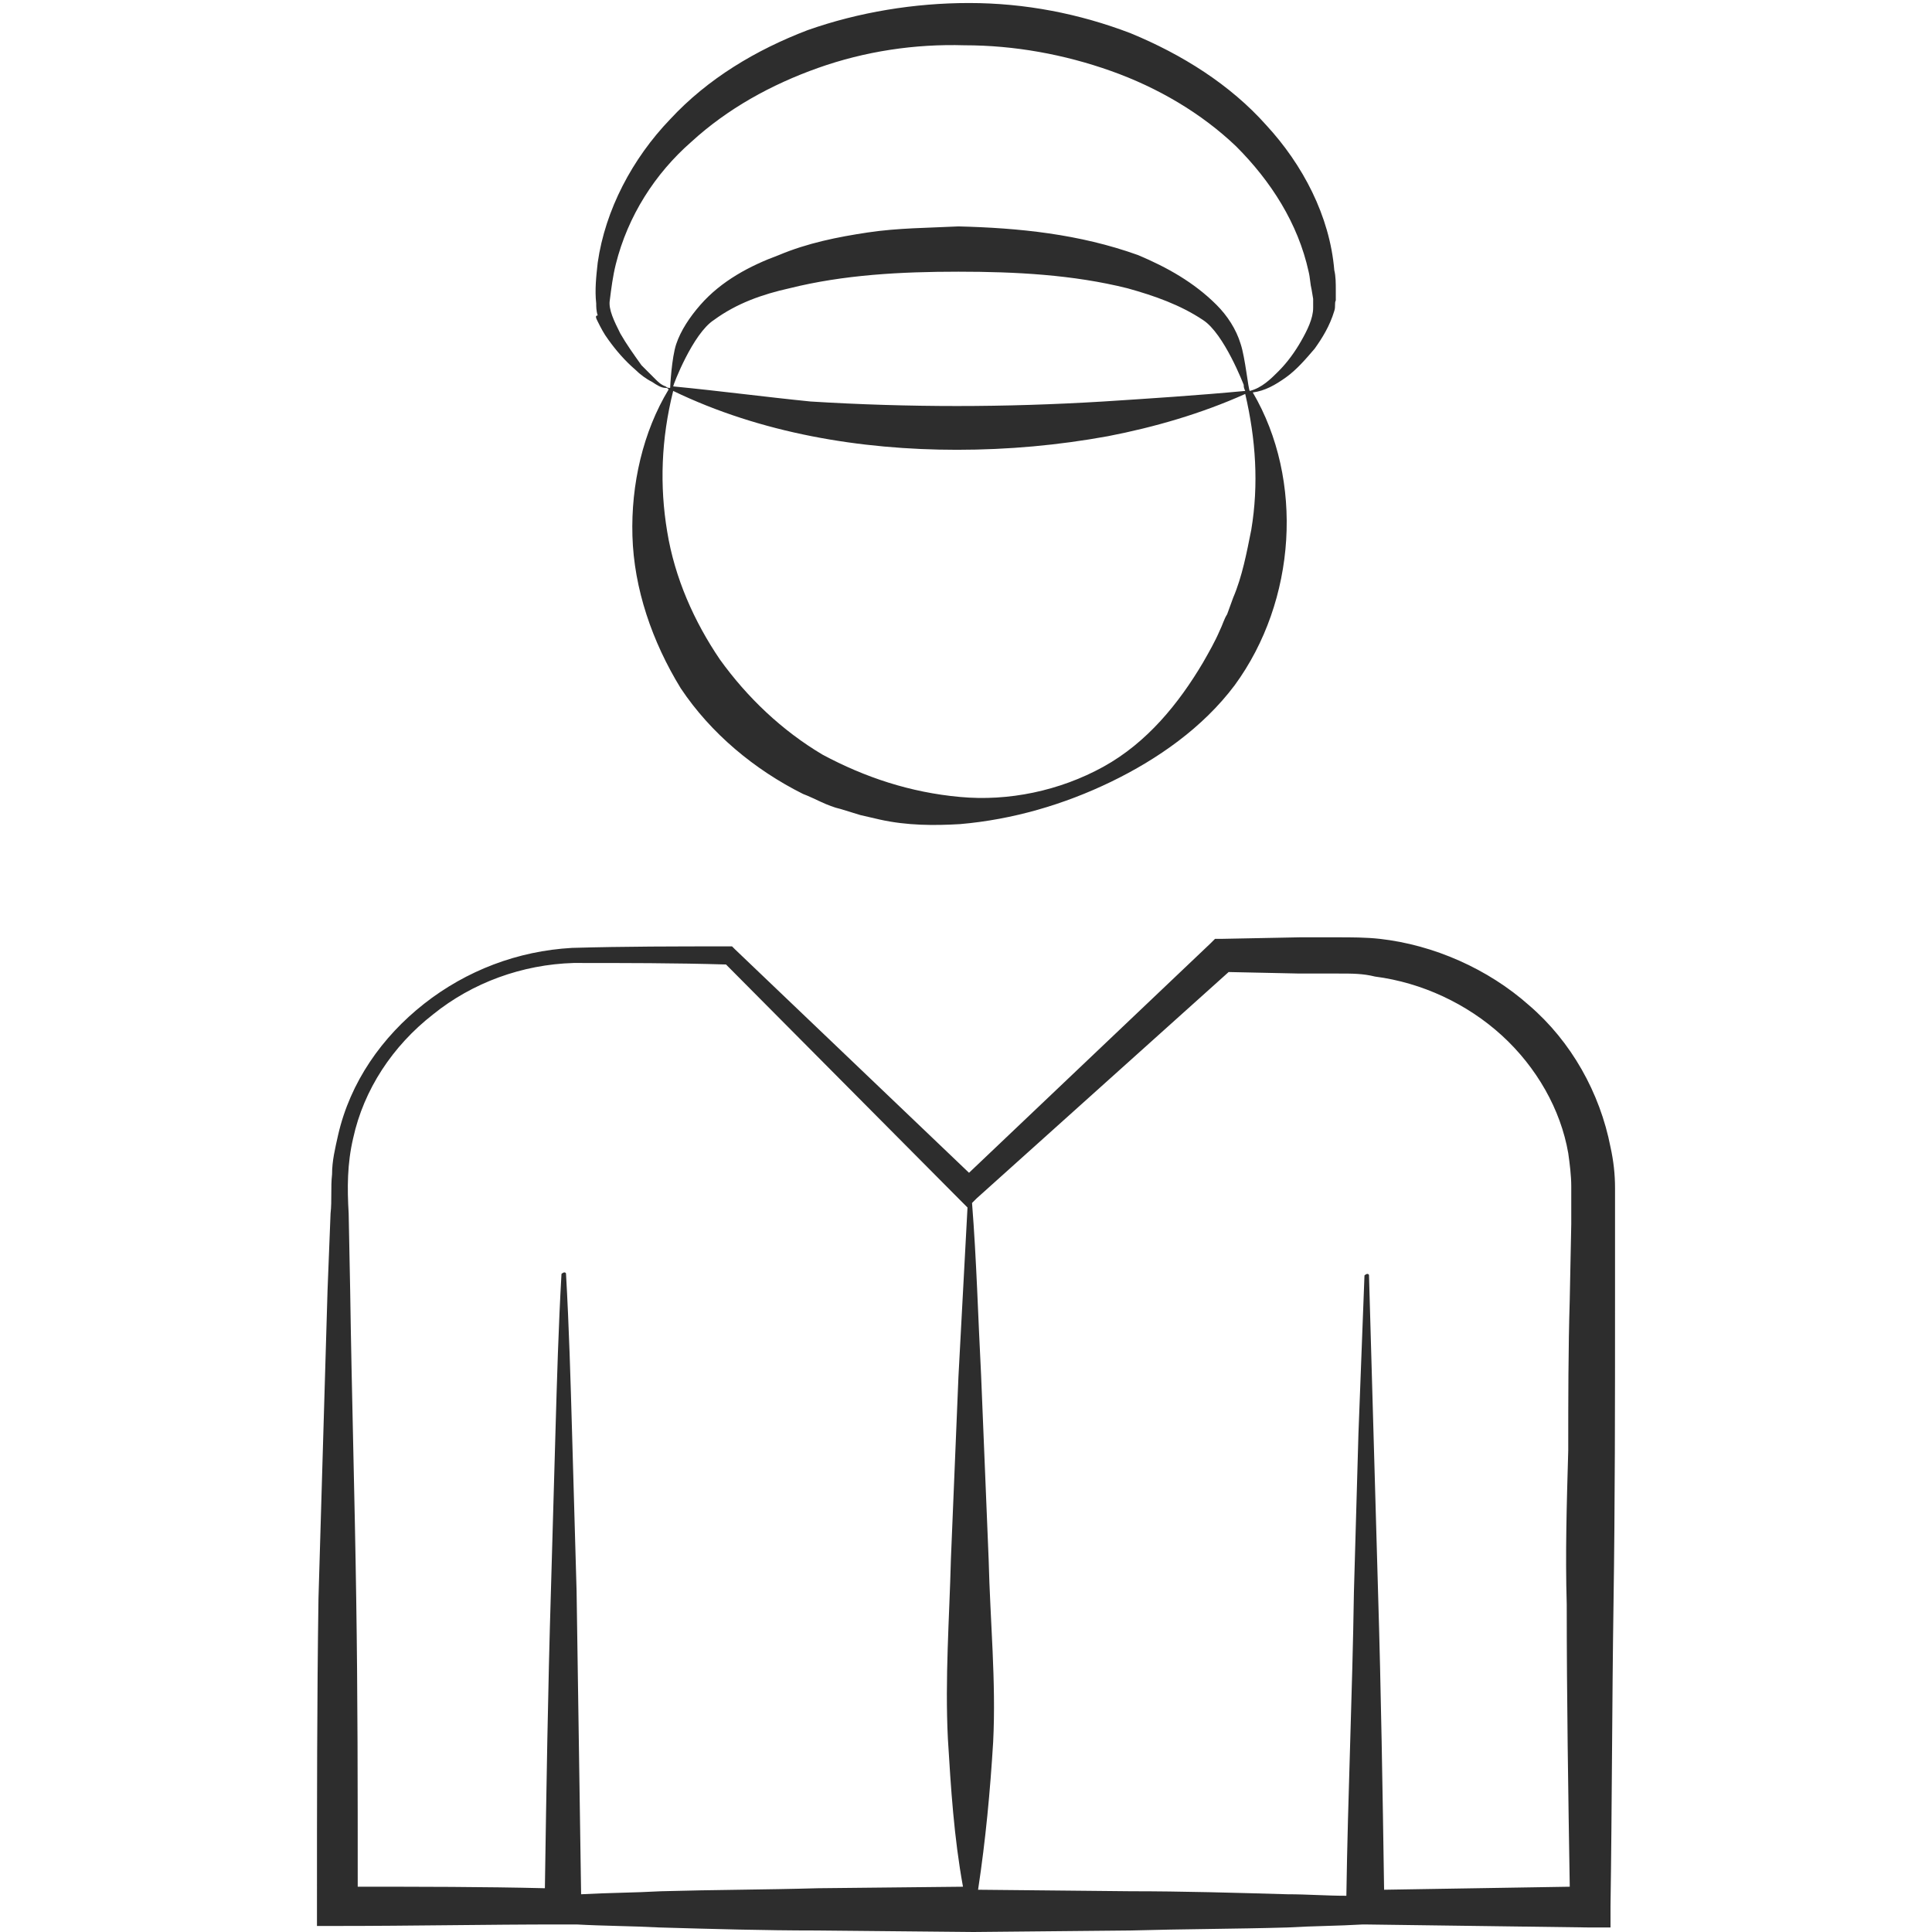 <?xml version="1.0" encoding="utf-8"?>
<!-- Generator: Adobe Illustrator 24.1.2, SVG Export Plug-In . SVG Version: 6.00 Build 0)  -->
<svg version="1.1" id="Layer_1" xmlns="http://www.w3.org/2000/svg" xmlns:xlink="http://www.w3.org/1999/xlink" x="0px" y="0px"
	 viewBox="0 0 128 128" style="enable-background:new 0 0 128 128;" xml:space="preserve">
<style type="text/css">
	.st0{fill:#2D2D2D;}
</style>
<g>
	<path class="st0" d="M107,86.2l0-5l0-2.5c0-0.9-0.1-1.8-0.3-2.7c-0.7-3.6-2.6-7-5.4-9.4c-2.7-2.4-6.3-4-9.9-4.4
		c-0.9-0.1-1.9-0.1-2.7-0.1l-2.6,0L81,62.2l-0.5,0l-0.3,0.3l-16,15.2L48.7,62.9l-0.2-0.2l-0.2,0c-3.5,0-6.9,0-10.4,0.1
		c-3.6,0.2-7,1.5-9.8,3.7c-2.8,2.2-4.9,5.2-5.7,8.7c-0.2,0.9-0.4,1.7-0.4,2.6c-0.1,0.9,0,1.7-0.1,2.6l-0.2,5.1l-0.3,10.2
		c-0.1,3.4-0.2,6.8-0.3,10.2c-0.1,6.8-0.1,13.6-0.1,20.4l0,1.3l1.3,0c5,0,9.9-0.1,14.9-0.1l1,0c1.8,0.1,3.6,0.1,5.5,0.2
		c3.5,0.1,6.9,0.2,10.4,0.2l10.4,0.1l10.4-0.1c3.5-0.1,6.9-0.1,10.4-0.2c1.7-0.1,3.3-0.1,5-0.2l0.1,0l14.9,0.2l1.4,0l0-1.4
		c0.1-6.7,0.1-13.4,0.2-20.1C107,99.6,107,92.9,107,86.2z M62.8,115.2c0.2,3.3,0.4,6.5,1,9.8l-9.6,0.1c-3.5,0.1-6.9,0.1-10.4,0.2
		c-1.8,0.1-3.5,0.1-5.3,0.2c-0.1-6.7-0.2-13.4-0.3-20.1c-0.1-3.5-0.2-7-0.3-10.5c-0.1-3.5-0.2-7-0.4-10.5c0-0.1-0.1-0.1-0.1-0.1
		c-0.1,0-0.2,0.1-0.2,0.1c-0.2,3.5-0.3,7-0.4,10.5c-0.1,3.5-0.2,7-0.3,10.5c-0.2,6.6-0.3,13.1-0.4,19.7c-4.1-0.1-8.3-0.1-12.4-0.1
		c0-6.4,0-12.7-0.1-19.1c-0.1-6.8-0.3-13.6-0.4-20.4l-0.1-5.1c-0.1-1.7-0.1-3.3,0.3-5c0.7-3.2,2.6-6.1,5.3-8.2
		c2.6-2.1,5.9-3.3,9.3-3.4c3.3,0,6.8,0,10.1,0.1l15.5,15.6l0.5,0.5c-0.2,3.7-0.4,7.5-0.6,11.2l-0.5,12.1
		C62.9,107.2,62.6,111.2,62.8,115.2z M103.8,106.3c0,6.2,0.1,12.5,0.2,18.7l-12.3,0.2c-0.1-6.6-0.2-13.1-0.4-19.7
		c-0.1-3.5-0.2-7-0.3-10.5l-0.3-10.5c0-0.1-0.1-0.1-0.1-0.1c-0.1,0-0.2,0.1-0.2,0.1L90,95c-0.1,3.5-0.2,7-0.3,10.5
		c-0.1,6.7-0.4,13.4-0.5,20.1c-1.3,0-2.6-0.1-3.9-0.1c-3.5-0.1-6.9-0.2-10.4-0.2l-10.1-0.1c0.5-3.3,0.8-6.5,1-9.8
		c0.2-4-0.2-8-0.3-12.1L65,91.1c-0.2-3.8-0.3-7.6-0.6-11.4l0.3-0.3l16.7-15l4.7,0.1l2.6,0c0.9,0,1.6,0,2.4,0.2
		c3.1,0.4,6.1,1.8,8.4,3.9c2.3,2.1,3.9,4.9,4.4,7.8c0.1,0.7,0.2,1.5,0.2,2.2l0,2.5l-0.1,5c-0.1,3.3-0.1,6.7-0.1,10
		C103.8,99.6,103.7,102.9,103.8,106.3z"/>
	<path class="st0" d="M39.6,21.3c0.2,0.4,0.4,0.8,0.7,1.2c0.5,0.7,1.1,1.4,1.8,2c0.3,0.3,0.7,0.6,1.1,0.8c0.3,0.2,0.6,0.4,0.9,0.4
		c0.1,0,0.1,0,0.2,0.1c-1.7,2.8-2.5,6.3-2.4,9.7c0.1,3.5,1.3,7,3.2,10.1c2,3,4.9,5.4,8.1,7c0.8,0.3,1.6,0.8,2.5,1l1.3,0.4
		c0.4,0.1,0.9,0.2,1.3,0.3c1.8,0.4,3.6,0.4,5.3,0.3c3.5-0.3,6.9-1.3,10-2.8c3.1-1.5,6.1-3.6,8.2-6.4c4.1-5.6,4.6-13.6,1.2-19.4
		c0,0,0,0,0,0c0,0,0,0,0,0c0,0,0,0,0,0c0.8-0.1,1.5-0.5,2.2-1c0.7-0.5,1.3-1.2,1.9-1.9c0.5-0.7,1-1.5,1.3-2.5c0.1-0.3,0-0.5,0.1-0.7
		l0-0.7c0-0.4,0-0.9-0.1-1.3c-0.3-3.6-2.1-7-4.5-9.6c-2.4-2.7-5.6-4.7-9-6.1c-3.4-1.3-7-2-10.7-2c-3.6,0-7.3,0.6-10.7,1.8
		c-3.4,1.3-6.6,3.2-9.1,5.9c-2.5,2.6-4.3,6-4.8,9.5c-0.1,0.9-0.2,1.8-0.1,2.7c0,0.2,0,0.5,0.1,0.8C39.4,20.9,39.5,21.1,39.6,21.3z
		 M82.9,35.1c-0.3,1.5-0.6,3.1-1.2,4.5l-0.4,1.1c-0.2,0.3-0.3,0.7-0.5,1.1c-0.3,0.7-0.7,1.4-1.1,2.1c-1.6,2.7-3.7,5.3-6.6,6.9
		c-2.9,1.6-6.3,2.3-9.5,2c-3.3-0.3-6.3-1.3-9.1-2.8c-2.7-1.6-5-3.8-6.8-6.3c-1.7-2.5-3-5.4-3.5-8.5c-0.5-3-0.4-6.1,0.4-9.3
		c5.8,2.8,12.4,3.9,18.8,3.9c3.4,0,6.7-0.3,10-0.9c3.1-0.6,6.2-1.5,9.1-2.8C83.2,29.1,83.4,32.1,82.9,35.1z M44.6,25.6
		C44.6,25.6,44.6,25.6,44.6,25.6c0-0.1,1.3-3.5,2.7-4.4c1.5-1.1,3.2-1.7,5-2.1c3.6-0.9,7.4-1.1,11.2-1.1c3.8,0,7.6,0.2,11.2,1.1
		c1.8,0.5,3.5,1.1,5,2.1c1.4,0.9,2.7,4.3,2.7,4.3c0,0.1,0,0.2,0.1,0.4c-3.2,0.3-6.3,0.5-9.4,0.7c-3.3,0.2-6.5,0.3-9.7,0.3
		c-3.2,0-6.5-0.1-9.7-0.3C50.7,26.3,47.7,25.9,44.6,25.6z M40.4,19.9c0.1-0.8,0.2-1.6,0.4-2.4c0.8-3.2,2.6-6,5-8.1
		c2.4-2.2,5.3-3.8,8.4-4.9c3.1-1.1,6.4-1.6,9.7-1.5c3.3,0,6.6,0.6,9.7,1.7c3.1,1.1,6,2.8,8.3,5c2.3,2.3,4.1,5.1,4.8,8.3
		c0.1,0.4,0.1,0.8,0.2,1.2l0.1,0.6c0,0.2,0,0.4,0,0.6c0,0.7-0.4,1.5-0.8,2.2c-0.4,0.7-0.9,1.4-1.5,2c-0.5,0.5-1.1,1.1-1.9,1.3
		c-0.1-0.1-0.3-2.2-0.6-3.1c-0.3-1-0.9-1.9-1.6-2.6c-1.5-1.5-3.3-2.5-5.2-3.3c-3.9-1.4-7.9-1.8-11.9-1.9c-2,0.1-4,0.1-6,0.4
		c-2,0.3-4,0.7-5.9,1.5c-1.9,0.7-3.8,1.7-5.2,3.3c-0.7,0.8-1.3,1.7-1.6,2.6c-0.3,0.9-0.4,2.8-0.4,2.9c-0.1,0-0.2,0-0.3-0.1
		c-0.3-0.1-0.5-0.3-0.7-0.5c-0.3-0.3-0.6-0.6-0.9-0.9c-0.5-0.7-1-1.4-1.4-2.1C40.7,21.3,40.3,20.5,40.4,19.9z"/>
</g>
</svg>
